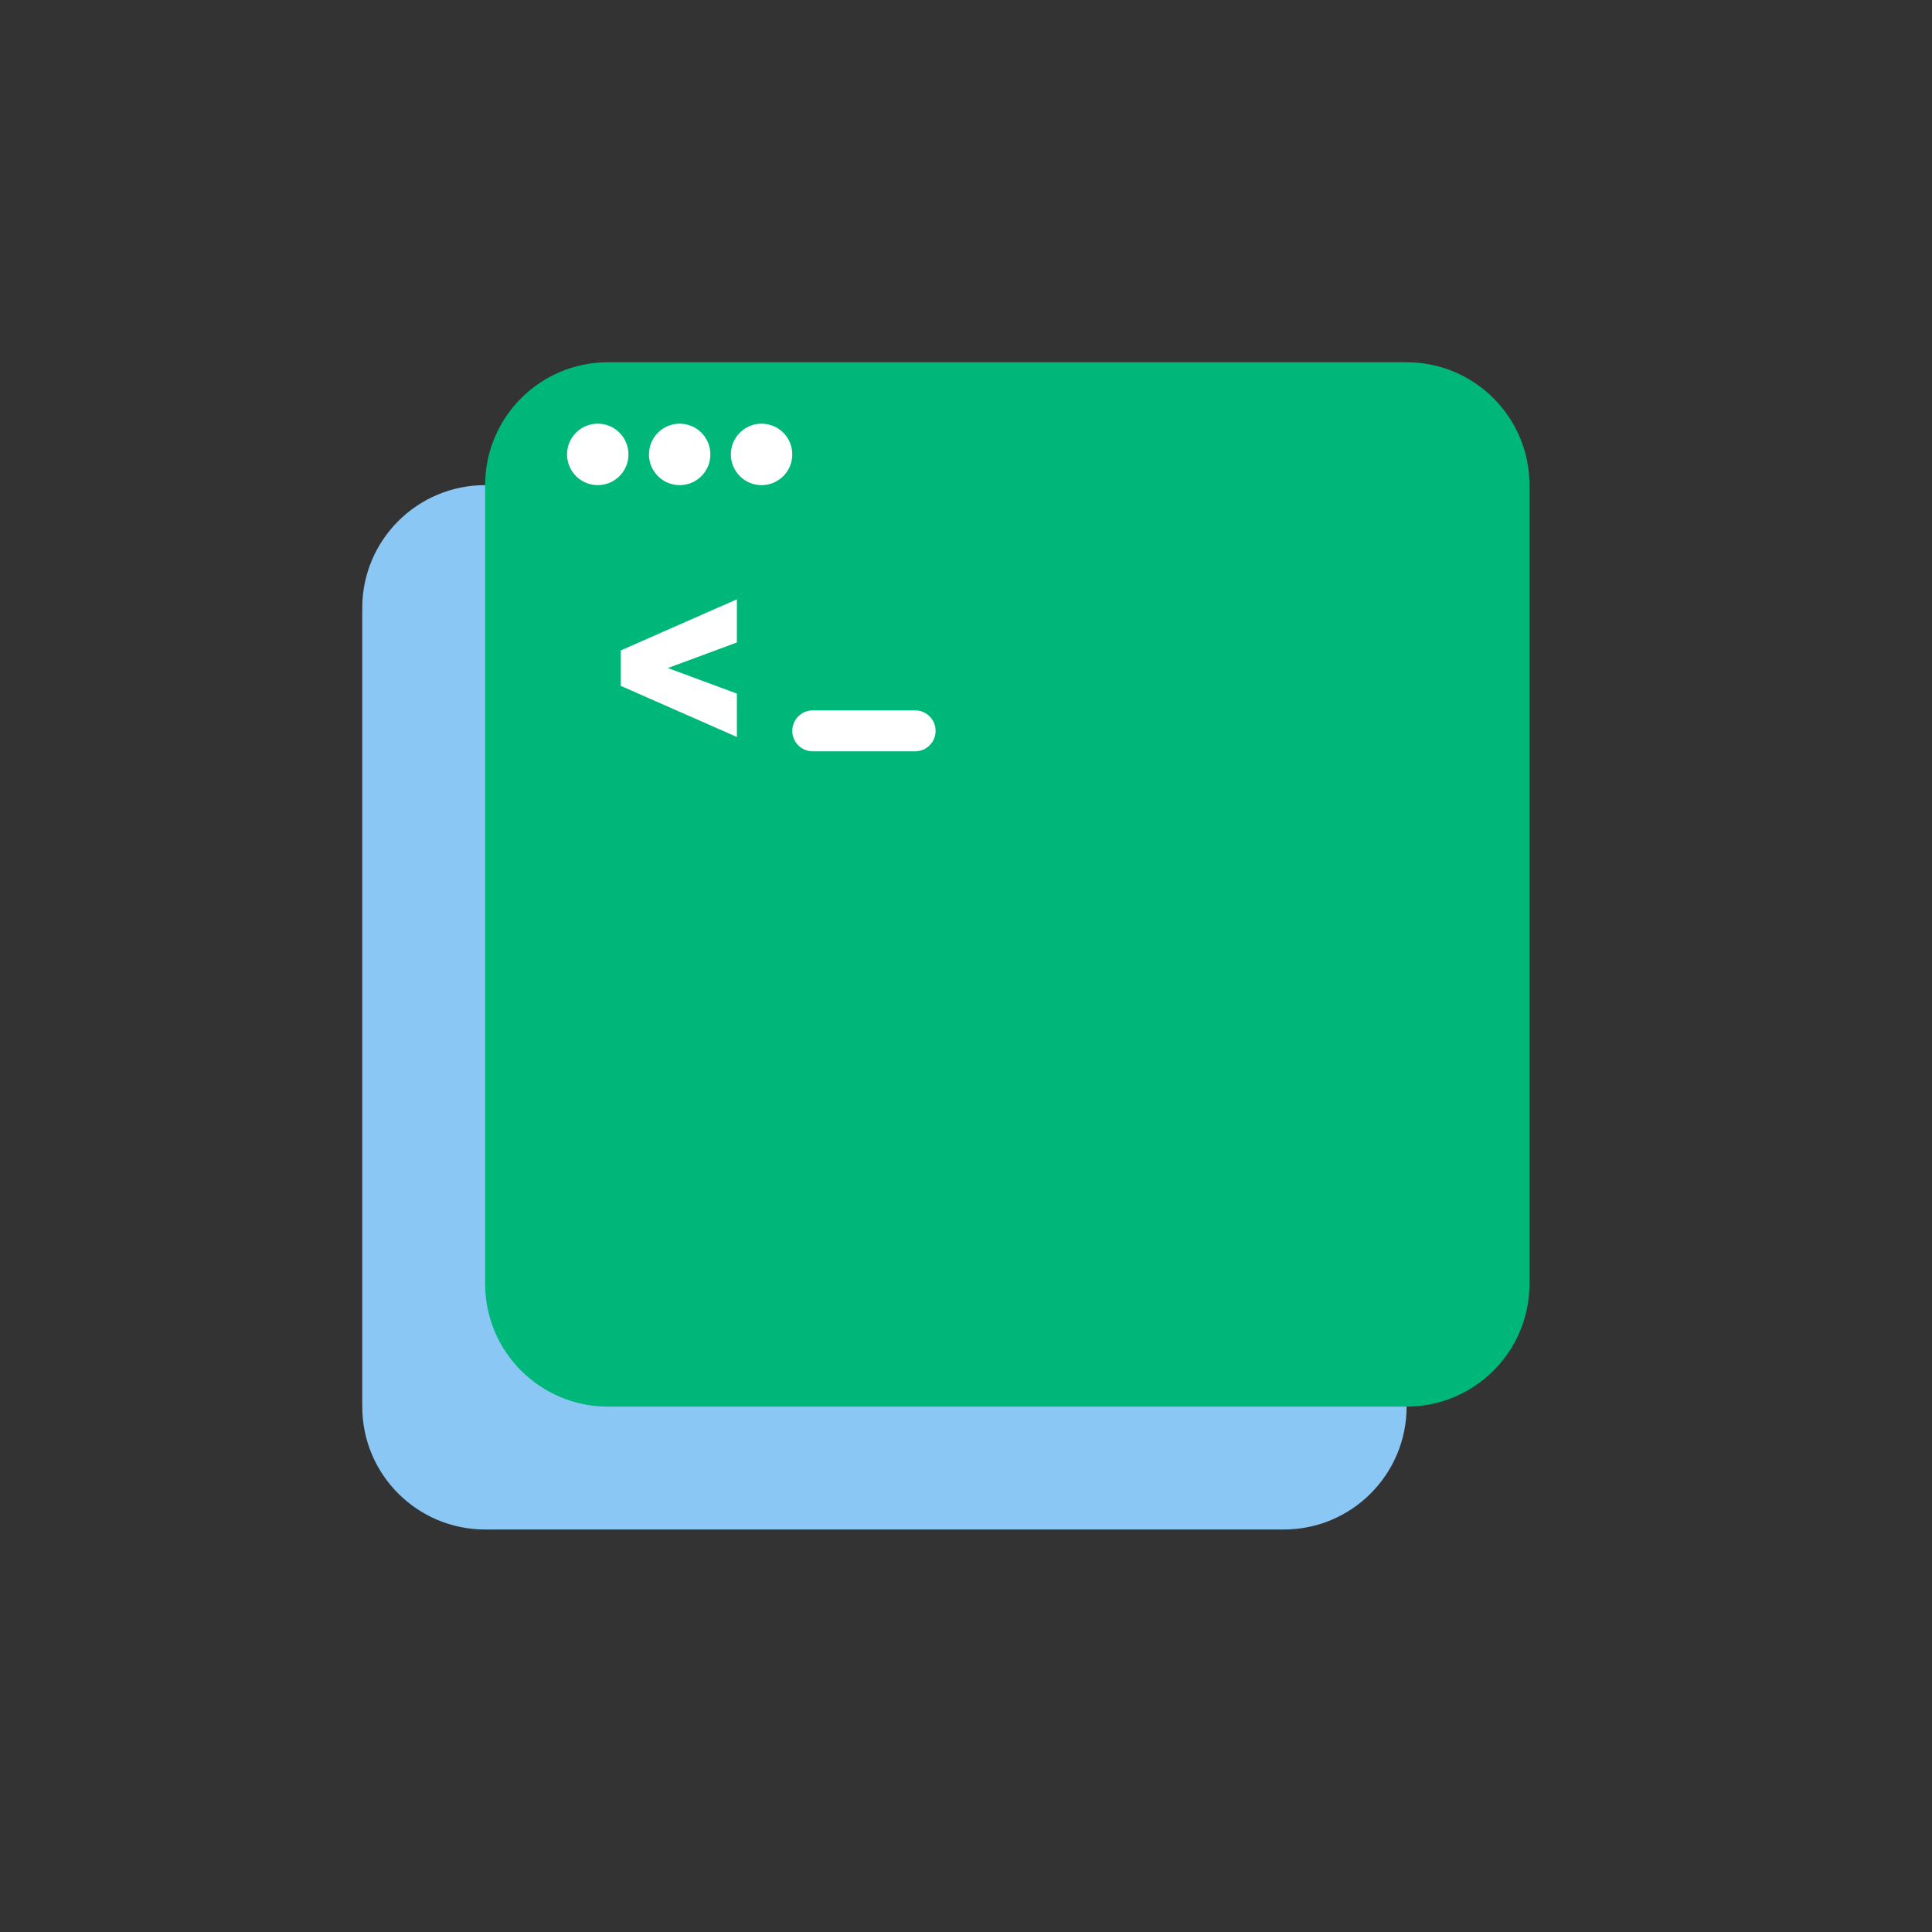 <svg width="48" height="48" viewBox="0 0 48 48" fill="none" xmlns="http://www.w3.org/2000/svg">
<rect x="0" y="0" width="48" height="48" fill="#333333" stroke="none"/>
<g clip-path="url(#clip0_805_32019)">
<path d="M31.895 12.053H12.053C10.367 12.053 9 13.419 9 15.105V34.947C9 36.633 10.367 38 12.053 38H31.895C33.581 38 34.947 36.633 34.947 34.947V15.105C34.947 13.419 33.581 12.053 31.895 12.053Z" fill="#8BC7F5"/>
<path d="M34.947 9H15.105C13.419 9 12.053 10.367 12.053 12.053V31.895C12.053 33.581 13.419 34.947 15.105 34.947H34.947C36.633 34.947 38 33.581 38 31.895V12.053C38 10.367 36.633 9 34.947 9Z" fill="#00b77a"/>
<path d="M15.423 17.04L18.307 18.31V17.232C16.593 16.597 16.593 16.597 16.593 16.597L18.307 15.962V14.89L15.423 16.16V17.04Z" fill="white"/>
<path d="M22.737 17.649H20.193C19.912 17.649 19.684 17.877 19.684 18.158C19.684 18.439 19.912 18.666 20.193 18.666H22.737C23.018 18.666 23.245 18.439 23.245 18.158C23.245 17.877 23.018 17.649 22.737 17.649Z" fill="white"/>
<path d="M14.851 12.053C15.273 12.053 15.614 11.711 15.614 11.29C15.614 10.868 15.273 10.526 14.851 10.526C14.43 10.526 14.088 10.868 14.088 11.29C14.088 11.711 14.43 12.053 14.851 12.053Z" fill="white"/>
<path d="M16.886 12.053C17.308 12.053 17.649 11.711 17.649 11.29C17.649 10.868 17.308 10.526 16.886 10.526C16.465 10.526 16.123 10.868 16.123 11.29C16.123 11.711 16.465 12.053 16.886 12.053Z" fill="white"/>
<path d="M18.921 12.053C19.342 12.053 19.684 11.711 19.684 11.29C19.684 10.868 19.342 10.526 18.921 10.526C18.499 10.526 18.158 10.868 18.158 11.29C18.158 11.711 18.499 12.053 18.921 12.053Z" fill="white"/>
</g>
<defs>
<clipPath id="clip0_805_32019">
<rect width="29" height="29" fill="white" transform="translate(9 9)"/>
</clipPath>
</defs>
</svg>
